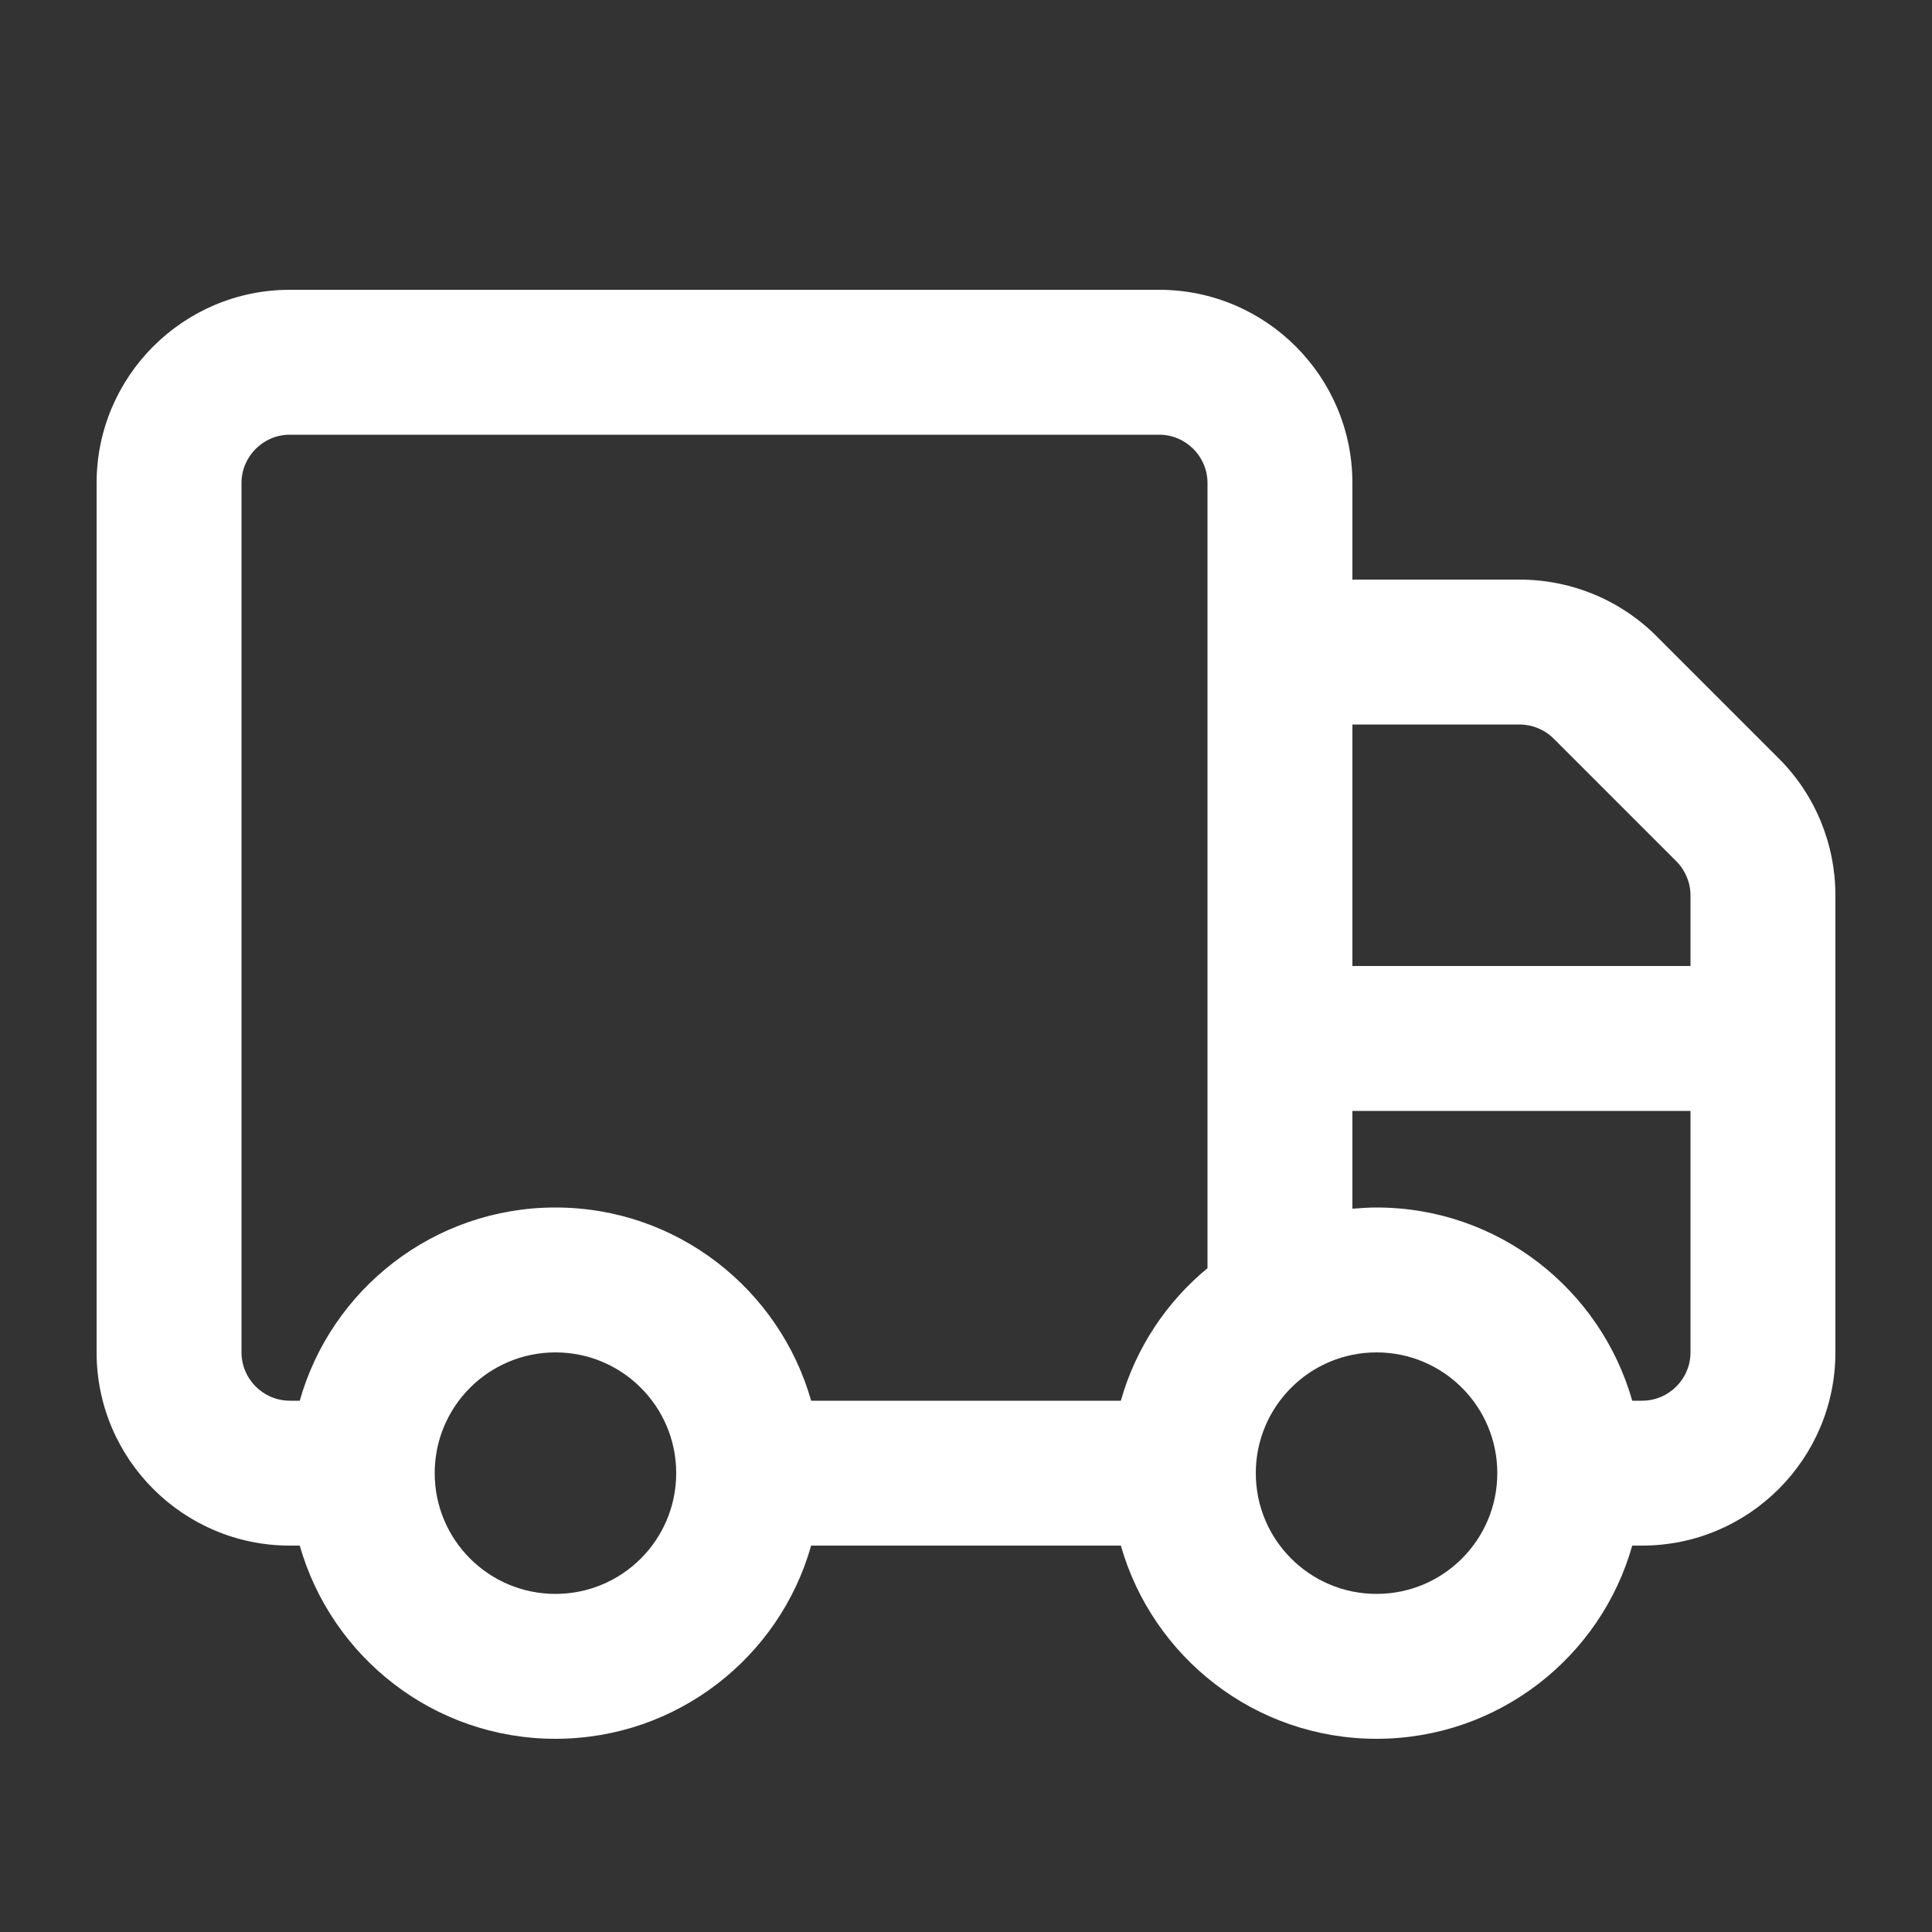 <svg xmlns="http://www.w3.org/2000/svg" viewBox="0 0 640 640"><rect x="0" y="0" width="640" height="640" fill="#333333" stroke="none"/><!--!Font Awesome Free 7.0.0 by @fontawesome - https://fontawesome.com License - https://fontawesome.com/license/free Copyright 2025 Fonticons, Inc.--><path fill="#ffffff" d="M96 144C87.2 144 80 151.2 80 160L80 448C80 456.8 87.2 464 96 464L99.3 464C109.7 427.1 143.7 400 184 400C224.3 400 258.2 427.1 268.7 464L371.3 464C376.2 446.6 386.4 431.3 400 420.1L400 160C400 151.2 392.8 144 384 144L96 144zM99.3 512L96 512C60.7 512 32 483.3 32 448L32 160C32 124.7 60.7 96 96 96L384 96C419.3 96 448 124.7 448 160L448 192L503.4 192C520.4 192 536.7 198.7 548.7 210.7L589.3 251.3C601.3 263.3 608 279.6 608 296.6L608 448C608 483.3 579.3 512 544 512L540.7 512C530.3 548.9 496.3 576 456 576C415.7 576 381.8 548.9 371.3 512L268.7 512C258.3 548.9 224.3 576 184 576C143.7 576 109.8 548.9 99.3 512zM448 320L560 320L560 296.6C560 292.4 558.3 288.3 555.3 285.3L514.7 244.7C511.7 241.7 507.6 240 503.4 240L448 240L448 320zM448 368L448 400.4C450.6 400.2 453.3 400 456 400C496.3 400 530.2 427.1 540.7 464L544 464C552.8 464 560 456.8 560 448L560 368L448 368zM184 528C206.1 528 224 510.1 224 488C224 465.9 206.1 448 184 448C161.9 448 144 465.9 144 488C144 510.1 161.9 528 184 528zM456 528C478.1 528 496 510.1 496 488C496 465.9 478.1 448 456 448C433.9 448 416 465.9 416 488C416 510.1 433.9 528 456 528z"/></svg>